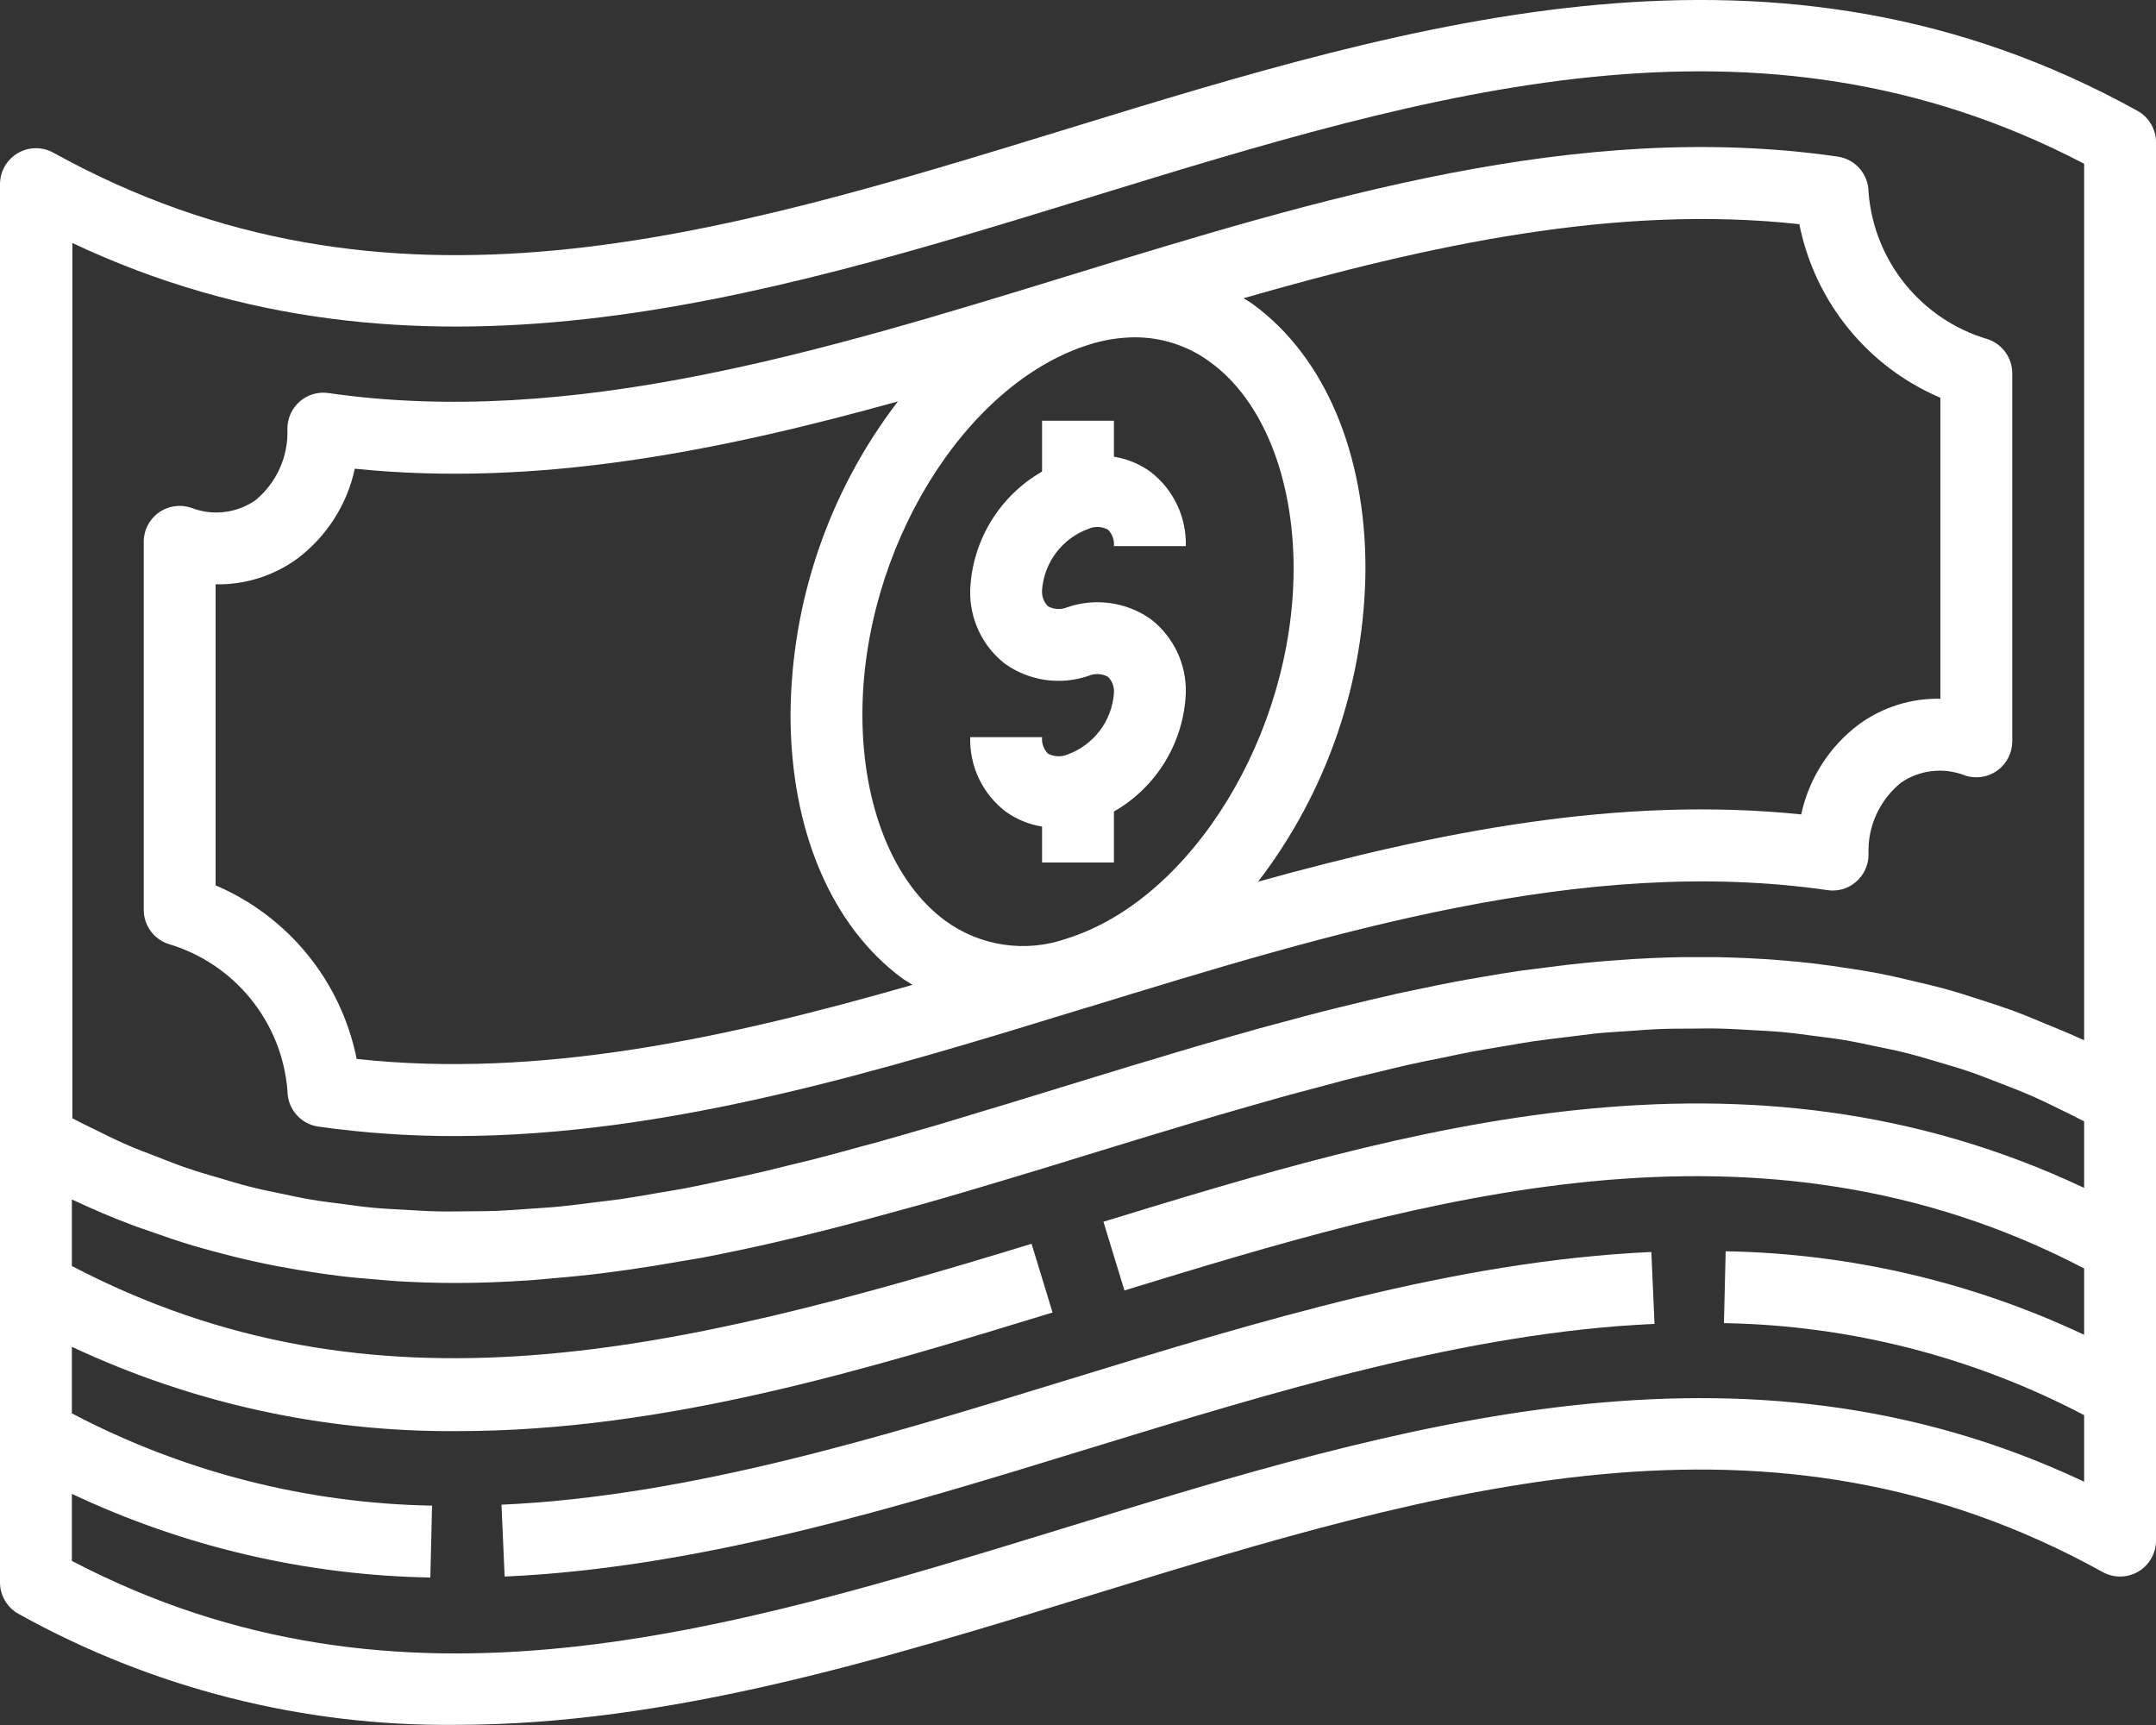 <?xml version="1.0" encoding="UTF-8"?>
<svg width="30px" height="24px" viewBox="0 0 30 24" version="1.1" xmlns="http://www.w3.org/2000/svg" xmlns:xlink="http://www.w3.org/1999/xlink">
    <rect x="0" y="0" width="30" height="24" fill="#333333" stroke="none"/>
    <!-- Generator: Sketch 53 (72520) - https://sketchapp.com -->
    <title>icon_cash</title>
    <desc>Created with Sketch.</desc>
    <g id="Lord-2" stroke="none" stroke-width="1" fill="none" fill-rule="evenodd">
        <g id="Lord-V2-Order-Add-order-4" transform="translate(-719, -363)" fill="#FFFFFF" fill-rule="nonzero">
            <g id="icon_cash" transform="translate(719, 363)">
                <path d="M29.742,1.542 C24.723,-1.238 19.706,0.302 14.853,1.792 C9.987,3.287 5.389,4.699 0.742,2.124 C0.587,2.039 0.398,2.041 0.245,2.132 C0.093,2.222 -0,2.386 2.47024623e-15,2.563 L2.47024623e-15,22.016 C2.47024623e-15,22.198 0.099,22.366 0.258,22.454 C2.115,23.487 4.21,24.019 6.335,23.998 C9.308,23.998 12.257,23.092 15.147,22.204 C20.013,20.709 24.611,19.297 29.258,21.872 C29.413,21.958 29.602,21.955 29.755,21.865 C29.907,21.774 30.001,21.61 30,21.432 L30,1.979 C30,1.797 29.901,1.63 29.742,1.542 Z M29,16.527 C24.243,14.284 19.534,15.718 15.354,16.998 L15.646,17.954 C19.775,16.69 24.444,15.27 29,17.648 L29,18.571 C27.438,17.835 25.738,17.439 24.012,17.409 L23.988,18.409 C25.736,18.438 27.452,18.877 29,19.689 L29,20.615 C24.228,18.365 19.466,19.829 14.853,21.246 C10.076,22.714 5.56,24.101 1,21.717 L1,20.784 C2.562,21.521 4.262,21.918 5.988,21.948 L6.012,20.948 C4.264,20.917 2.547,20.478 1,19.664 L1,18.738 C2.679,19.526 4.515,19.927 6.37,19.911 C9.256,19.911 12.053,19.054 14.646,18.261 L14.354,17.305 C9.371,18.83 5.208,19.814 1,17.614 L1,16.691 L1.007,16.691 C1.286,16.822 1.565,16.941 1.844,17.046 C1.929,17.079 2.015,17.105 2.101,17.136 C2.294,17.205 2.488,17.271 2.681,17.329 C2.786,17.36 2.89,17.388 2.994,17.416 C3.17,17.463 3.347,17.508 3.523,17.547 C3.631,17.571 3.74,17.593 3.847,17.614 C4.023,17.648 4.2,17.677 4.376,17.704 C4.479,17.719 4.583,17.736 4.687,17.748 C4.879,17.772 5.072,17.789 5.264,17.804 C5.35,17.811 5.435,17.82 5.52,17.825 C5.792,17.841 6.064,17.85 6.335,17.85 L6.344,17.85 C6.686,17.85 7.028,17.836 7.369,17.813 C7.469,17.806 7.569,17.796 7.669,17.787 C7.914,17.767 8.158,17.742 8.402,17.712 C8.516,17.697 8.629,17.682 8.743,17.666 C8.986,17.631 9.229,17.592 9.471,17.549 C9.572,17.531 9.669,17.515 9.768,17.499 C10.447,17.369 11.123,17.212 11.798,17.035 C11.897,17.009 11.998,16.982 12.097,16.955 C12.342,16.889 12.585,16.822 12.829,16.755 L13.165,16.659 C13.411,16.587 13.656,16.515 13.901,16.441 L14.184,16.356 C14.507,16.259 14.829,16.161 15.149,16.061 L16.042,15.788 C16.245,15.726 16.447,15.666 16.648,15.606 L16.933,15.521 C17.114,15.468 17.292,15.417 17.472,15.366 C17.59,15.333 17.707,15.298 17.823,15.266 C17.993,15.219 18.164,15.174 18.334,15.129 C18.458,15.096 18.584,15.061 18.707,15.029 C18.872,14.987 19.037,14.949 19.201,14.909 C19.331,14.878 19.459,14.845 19.589,14.816 C19.75,14.78 19.912,14.748 20.073,14.716 C20.204,14.689 20.334,14.66 20.465,14.635 C20.625,14.605 20.783,14.58 20.943,14.553 C21.075,14.531 21.207,14.507 21.339,14.487 C21.496,14.464 21.653,14.447 21.81,14.428 C21.942,14.412 22.076,14.393 22.209,14.378 C22.365,14.363 22.52,14.355 22.675,14.344 C22.809,14.335 22.944,14.323 23.078,14.318 C23.228,14.311 23.383,14.312 23.535,14.311 C23.671,14.311 23.808,14.306 23.945,14.311 C24.094,14.314 24.244,14.325 24.395,14.333 C24.532,14.341 24.67,14.347 24.808,14.36 C24.958,14.373 25.104,14.395 25.253,14.414 C25.393,14.432 25.532,14.448 25.671,14.472 C25.811,14.495 25.965,14.529 26.112,14.56 C26.258,14.59 26.394,14.617 26.535,14.653 C26.676,14.688 26.824,14.734 26.969,14.776 C27.114,14.819 27.256,14.859 27.398,14.908 C27.542,14.957 27.684,15.014 27.826,15.069 C27.969,15.124 28.117,15.18 28.262,15.244 C28.408,15.307 28.544,15.375 28.685,15.444 C28.79,15.494 28.895,15.547 29,15.602 L29,16.527 Z M29,14.472 C28.966,14.456 28.932,14.444 28.9,14.429 C28.76,14.364 28.621,14.309 28.48,14.251 C28.313,14.181 28.146,14.111 27.98,14.051 C27.841,14.001 27.7,13.956 27.561,13.911 C27.394,13.857 27.227,13.803 27.061,13.757 C26.921,13.719 26.781,13.687 26.642,13.654 C26.475,13.614 26.307,13.575 26.142,13.543 C26.003,13.517 25.865,13.493 25.726,13.473 C25.558,13.447 25.389,13.423 25.221,13.403 C25.084,13.387 24.947,13.374 24.81,13.363 C24.64,13.349 24.471,13.337 24.302,13.33 C24.166,13.324 24.03,13.32 23.894,13.317 C23.723,13.317 23.554,13.317 23.384,13.317 C23.249,13.32 23.115,13.324 22.979,13.33 C22.808,13.337 22.637,13.348 22.466,13.362 C22.333,13.372 22.2,13.382 22.066,13.396 C21.894,13.413 21.721,13.433 21.549,13.456 C21.417,13.472 21.286,13.489 21.155,13.506 C20.98,13.532 20.805,13.561 20.632,13.591 C20.503,13.613 20.375,13.635 20.247,13.659 C20.069,13.693 19.893,13.73 19.716,13.767 C19.591,13.794 19.466,13.817 19.341,13.848 C19.159,13.888 18.979,13.932 18.8,13.976 C18.678,14.006 18.556,14.034 18.436,14.065 C18.25,14.112 18.065,14.162 17.881,14.212 C17.765,14.243 17.649,14.273 17.534,14.305 C17.341,14.359 17.147,14.415 16.954,14.47 C16.848,14.501 16.741,14.531 16.635,14.562 C16.417,14.626 16.199,14.692 15.981,14.758 L15.742,14.829 C15.446,14.919 15.152,15.01 14.857,15.1 C14.554,15.193 14.252,15.286 13.951,15.378 L13.885,15.397 C13.609,15.481 13.333,15.565 13.059,15.647 C12.981,15.67 12.906,15.691 12.829,15.713 C12.608,15.777 12.388,15.841 12.169,15.902 C12.069,15.93 11.974,15.952 11.876,15.981 C11.678,16.035 11.481,16.089 11.284,16.139 C11.176,16.166 11.069,16.189 10.961,16.217 C10.775,16.263 10.589,16.309 10.403,16.351 C10.287,16.377 10.172,16.401 10.056,16.424 C9.88,16.462 9.704,16.5 9.528,16.534 C9.405,16.557 9.283,16.575 9.162,16.596 C8.992,16.626 8.823,16.656 8.654,16.681 C8.528,16.699 8.404,16.712 8.277,16.728 C8.113,16.749 7.948,16.771 7.784,16.787 C7.655,16.8 7.524,16.806 7.395,16.816 C7.236,16.827 7.076,16.84 6.917,16.847 C6.785,16.852 6.653,16.851 6.521,16.853 C6.364,16.853 6.208,16.858 6.052,16.853 C5.917,16.85 5.784,16.84 5.652,16.833 C5.498,16.824 5.344,16.818 5.19,16.803 C5.054,16.791 4.918,16.771 4.782,16.753 C4.633,16.734 4.479,16.716 4.328,16.69 C4.19,16.667 4.053,16.636 3.916,16.608 C3.766,16.577 3.616,16.547 3.466,16.508 C3.327,16.473 3.189,16.43 3.051,16.389 C2.901,16.346 2.751,16.303 2.604,16.252 C2.465,16.205 2.325,16.149 2.187,16.095 C2.037,16.038 1.89,15.982 1.742,15.917 C1.603,15.856 1.463,15.787 1.323,15.717 C1.218,15.667 1.112,15.614 1.007,15.559 L1.007,3.381 C5.779,5.631 10.541,4.166 15.154,2.749 C19.924,1.282 24.44,-0.102 29,2.278 L29,14.472 Z" id="Shape"></path>
                <path d="M14.853,3.841 C11.465,4.882 7.961,5.957 4.572,5.469 C4.427,5.447 4.281,5.49 4.171,5.586 C4.062,5.681 3.999,5.819 3.999,5.964 C4.015,6.35 3.848,6.721 3.549,6.964 C3.287,7.142 2.954,7.18 2.659,7.064 C2.506,7.013 2.338,7.038 2.207,7.133 C2.076,7.227 1.999,7.379 2,7.54 L2,12.659 C2,12.874 2.138,13.065 2.342,13.133 C3.265,13.405 3.925,14.219 4,15.178 C4,15.427 4.182,15.638 4.428,15.674 C5.058,15.763 5.693,15.807 6.329,15.806 C9.303,15.806 12.264,14.896 15.146,14.011 L15.15,14.011 C18.537,12.971 22.039,11.897 25.427,12.384 C25.572,12.407 25.718,12.364 25.827,12.268 C25.937,12.173 26,12.034 26,11.889 C25.984,11.503 26.152,11.132 26.452,10.889 C26.714,10.71 27.047,10.673 27.342,10.789 C27.495,10.84 27.663,10.814 27.793,10.72 C27.924,10.625 28,10.474 28,10.313 L28,5.194 C28,4.979 27.862,4.787 27.658,4.719 C26.735,4.447 26.075,3.634 26,2.674 C26,2.426 25.818,2.215 25.572,2.179 C21.961,1.656 18.347,2.768 14.853,3.841 Z M4.963,14.733 C4.747,13.654 4.013,12.75 3,12.318 L3,8.13 C3.406,8.138 3.803,8.014 4.132,7.776 C4.543,7.469 4.829,7.023 4.937,6.521 C7.474,6.782 10.006,6.277 12.494,5.585 C11.535,6.836 11.01,8.366 11,9.943 C11,11.55 11.569,12.888 12.561,13.616 C12.605,13.649 12.654,13.672 12.698,13.702 C10.124,14.441 7.51,15.011 4.963,14.733 Z M14.85,13.056 C14.279,13.26 13.643,13.168 13.153,12.81 C12.431,12.28 12,11.209 12,9.943 C12,7.651 13.413,5.343 15.15,4.796 C15.357,4.729 15.572,4.695 15.79,4.693 C16.171,4.692 16.542,4.815 16.847,5.043 C17.569,5.572 18,6.644 18,7.91 C18,10.202 16.587,12.51 14.85,13.056 Z M25.037,3.119 C25.253,4.199 25.987,5.103 27,5.534 L27,9.722 C26.594,9.713 26.196,9.838 25.868,10.077 C25.457,10.384 25.171,10.83 25.063,11.331 C22.525,11.07 19.994,11.575 17.506,12.267 C18.465,11.016 18.99,9.486 19,7.91 C19,6.303 18.431,4.964 17.439,4.236 C17.396,4.204 17.35,4.178 17.304,4.149 C19.877,3.41 22.487,2.84 25.037,3.119 L25.037,3.119 Z" id="Shape"></path>
                <path d="M15.147,7.357 C15.234,7.319 15.333,7.324 15.417,7.369 C15.477,7.429 15.508,7.513 15.5,7.598 L16.5,7.598 C16.511,7.196 16.33,6.812 16.011,6.566 C15.86,6.456 15.685,6.384 15.5,6.354 L15.5,5.854 L14.5,5.854 L14.5,6.561 C13.906,6.902 13.528,7.523 13.5,8.208 C13.489,8.61 13.67,8.994 13.989,9.239 C14.327,9.476 14.757,9.537 15.147,9.403 C15.234,9.366 15.333,9.371 15.417,9.416 C15.477,9.476 15.507,9.559 15.5,9.644 C15.472,10.031 15.218,10.366 14.853,10.498 C14.766,10.534 14.667,10.53 14.583,10.486 C14.523,10.426 14.492,10.341 14.5,10.256 L13.5,10.256 C13.489,10.659 13.67,11.042 13.989,11.288 C14.14,11.398 14.315,11.471 14.5,11.5 L14.5,12 L15.5,12 L15.5,11.291 C16.094,10.95 16.472,10.329 16.5,9.644 C16.512,9.242 16.33,8.858 16.01,8.612 C15.673,8.376 15.243,8.315 14.853,8.448 C14.766,8.485 14.667,8.481 14.583,8.436 C14.523,8.376 14.493,8.293 14.5,8.208 C14.529,7.822 14.782,7.489 15.147,7.357 L15.147,7.357 Z" id="Path"></path>
                <path d="M6.978,20.935 L7.022,21.935 C9.753,21.812 12.496,20.97 15.147,20.155 C17.74,19.359 20.419,18.536 23.022,18.419 L22.978,17.419 C20.248,17.542 17.506,18.384 14.854,19.198 C12.261,19.995 9.581,20.818 6.978,20.935 Z" id="Path"></path>
            </g>
        </g>
    </g>
</svg>